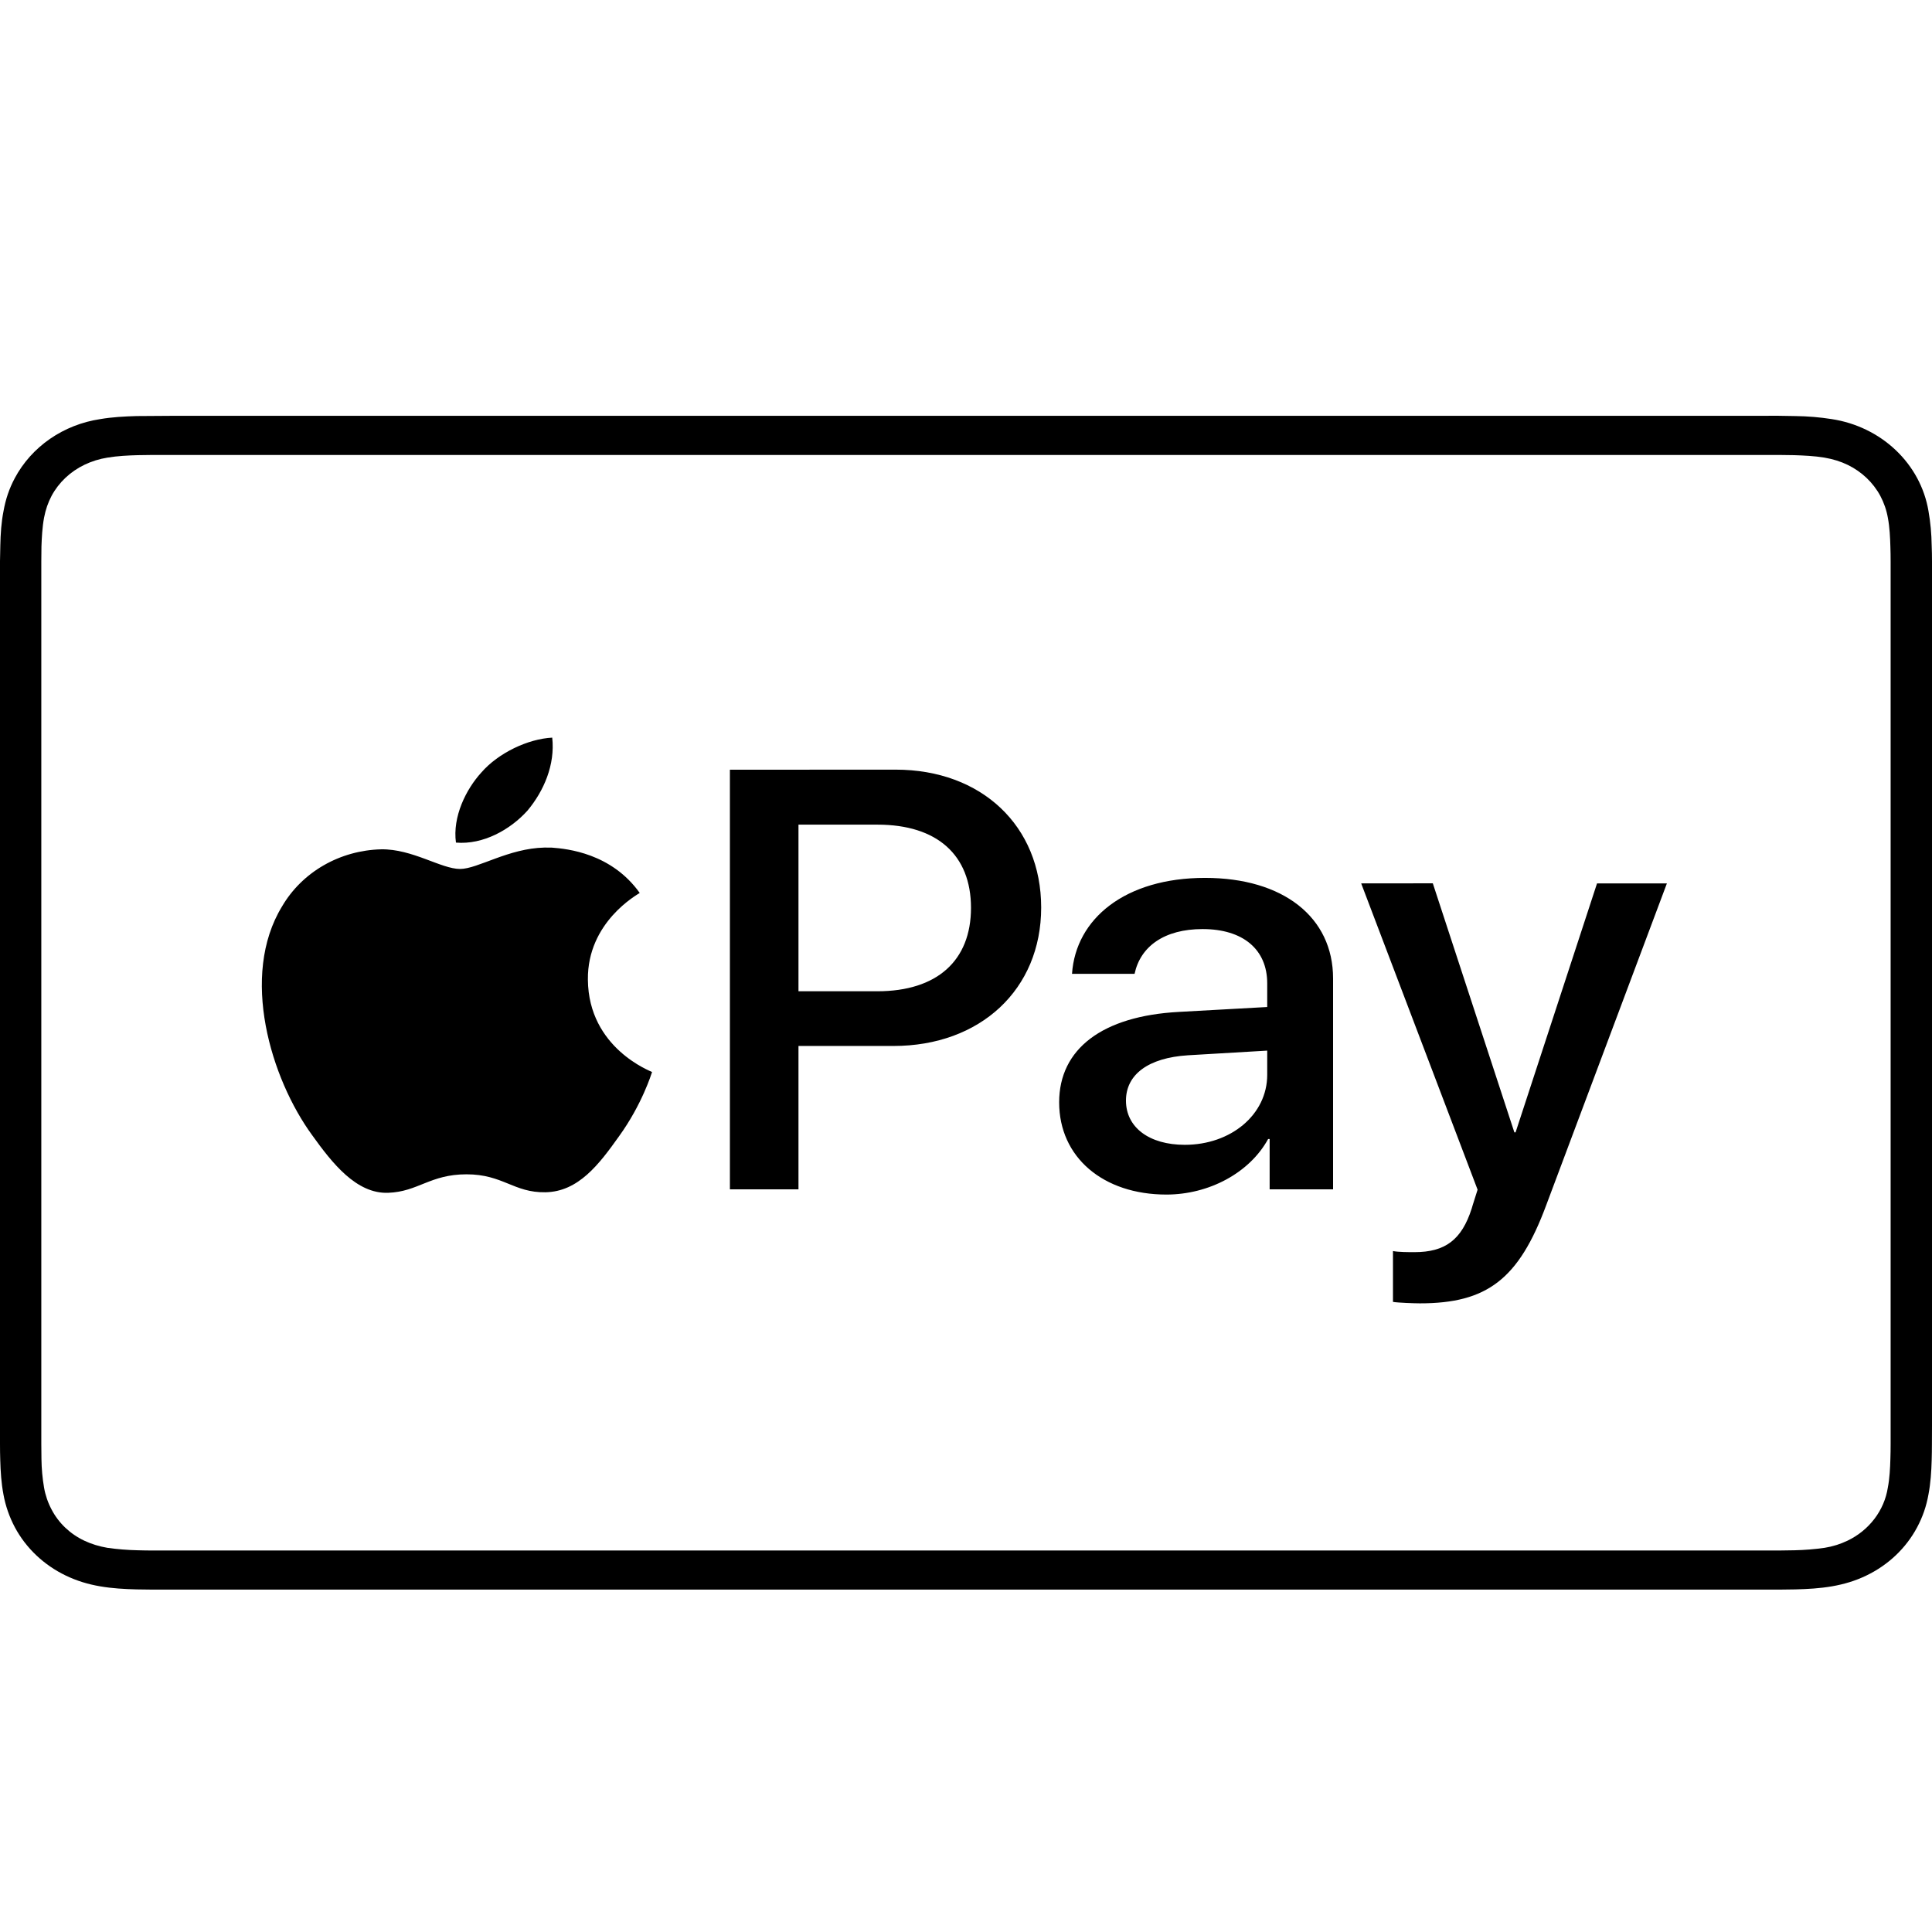 <svg width="79" height="79" viewBox="0 0 79 79" fill="none" xmlns="http://www.w3.org/2000/svg">
<path d="M7.077 17.003L5.583 17.013C5.089 17.028 4.585 17.053 4.095 17.138C3.354 17.249 2.651 17.526 2.044 17.945C1.438 18.364 0.945 18.914 0.606 19.549C0.375 19.98 0.23 20.418 0.145 20.893C0.053 21.355 0.023 21.83 0.013 22.299L0 22.951V59.055C0 59.272 0.003 59.487 0.01 59.702C0.023 60.17 0.053 60.648 0.142 61.114C0.227 61.58 0.383 62.027 0.609 62.454C1.064 63.302 1.79 63.991 2.683 64.422C3.137 64.641 3.598 64.781 4.098 64.866C4.585 64.95 5.086 64.978 5.579 64.991L6.264 65H72.736L73.417 64.991C73.911 64.978 74.415 64.95 74.905 64.866C75.396 64.781 75.863 64.644 76.314 64.425C77.21 63.995 77.938 63.304 78.391 62.454C78.621 62.023 78.77 61.586 78.855 61.111C78.944 60.648 78.974 60.173 78.987 59.705C78.993 59.488 78.997 59.272 78.997 59.055L79 58.287V22.948C79 22.732 78.996 22.516 78.987 22.302C78.981 21.828 78.937 21.356 78.855 20.89C78.696 19.95 78.228 19.081 77.519 18.408C76.81 17.734 75.895 17.29 74.905 17.138C74.413 17.06 73.916 17.019 73.417 17.013C72.92 17 72.423 16.997 71.926 17.003H7.077ZM7.077 18.603H72.719C72.935 18.603 73.151 18.606 73.368 18.612C73.746 18.625 74.191 18.643 74.602 18.712C74.961 18.775 75.261 18.868 75.547 19.006C76.124 19.285 76.593 19.73 76.887 20.277C77.037 20.561 77.142 20.864 77.196 21.177C77.269 21.561 77.288 21.983 77.298 22.345C77.305 22.547 77.308 22.753 77.308 22.961V59.049C77.308 59.251 77.305 59.455 77.298 59.661C77.288 60.02 77.269 60.442 77.193 60.833C77.121 61.292 76.934 61.728 76.647 62.105C76.361 62.482 75.984 62.788 75.547 62.998C75.251 63.14 74.933 63.239 74.606 63.291C74.199 63.349 73.789 63.382 73.378 63.391L72.719 63.401H6.274C6.054 63.401 5.839 63.397 5.629 63.391C5.215 63.382 4.803 63.349 4.394 63.291C4.036 63.229 3.736 63.135 3.446 62.998C2.866 62.724 2.397 62.277 2.11 61.726C1.959 61.443 1.855 61.139 1.801 60.826C1.735 60.441 1.7 60.051 1.695 59.661L1.689 59.046V22.958L1.695 22.342C1.708 21.986 1.728 21.567 1.801 21.171C1.866 20.833 1.965 20.549 2.11 20.274C2.404 19.728 2.873 19.284 3.45 19.006C3.747 18.863 4.066 18.764 4.394 18.712C4.806 18.643 5.25 18.622 5.629 18.612L6.274 18.603H7.077ZM22.581 30.162C21.593 30.212 20.382 30.783 19.684 31.586C19.055 32.273 18.499 33.398 18.644 34.454C19.757 34.548 20.866 33.926 21.567 33.148C22.242 32.342 22.703 31.264 22.581 30.165V30.162ZM29.846 31.474V48.633H32.65V42.77H36.534C40.083 42.77 42.574 40.461 42.574 37.109C42.574 33.767 40.132 31.471 36.623 31.471L29.846 31.474ZM32.65 33.72H35.883C38.315 33.72 39.704 34.957 39.704 37.122C39.704 39.283 38.315 40.533 35.873 40.533H32.65V33.72ZM22.268 34.657C20.787 34.688 19.536 35.532 18.812 35.532C18.038 35.532 16.86 34.707 15.583 34.729C14.752 34.75 13.942 34.976 13.232 35.385C12.522 35.794 11.937 36.373 11.534 37.062C9.799 39.899 11.076 44.107 12.765 46.419C13.585 47.562 14.572 48.821 15.872 48.774C17.1 48.73 17.584 48.018 19.075 48.018C20.57 48.018 21.004 48.774 22.301 48.752C23.651 48.73 24.497 47.609 25.313 46.462C26.254 45.16 26.64 43.901 26.663 43.835C26.64 43.81 24.062 42.873 24.039 40.058C24.013 37.703 26.063 36.581 26.159 36.513C25 34.888 23.196 34.707 22.571 34.66L22.268 34.657ZM49.273 35.897C46.014 35.897 43.986 37.562 43.835 39.821H46.393C46.63 38.702 47.607 37.99 49.174 37.99C50.827 37.99 51.817 38.821 51.817 40.211V41.177L48.206 41.377C45.076 41.545 43.309 42.889 43.309 45.075C43.309 47.325 45.112 48.846 47.693 48.846C49.424 48.846 51.09 47.968 51.854 46.575H51.916V48.633H54.51V40.011C54.51 37.503 52.469 35.897 49.273 35.897ZM55.659 36.122L60.419 48.646C60.419 48.655 60.178 49.396 60.178 49.418C59.767 50.699 59.092 51.201 57.838 51.201C57.611 51.201 57.16 51.201 56.959 51.155V53.235C57.157 53.27 57.838 53.294 58.062 53.294C60.794 53.294 62.097 52.32 63.223 49.286L68.16 36.122H65.303L61.972 46.303H61.923L58.588 36.119L55.659 36.122ZM51.817 42.96V43.948C51.817 45.575 50.336 46.812 48.447 46.812C46.992 46.812 46.041 46.1 46.041 45.004C46.041 43.935 46.956 43.254 48.572 43.151L51.817 42.96Z" fill="black"/>
</svg>
